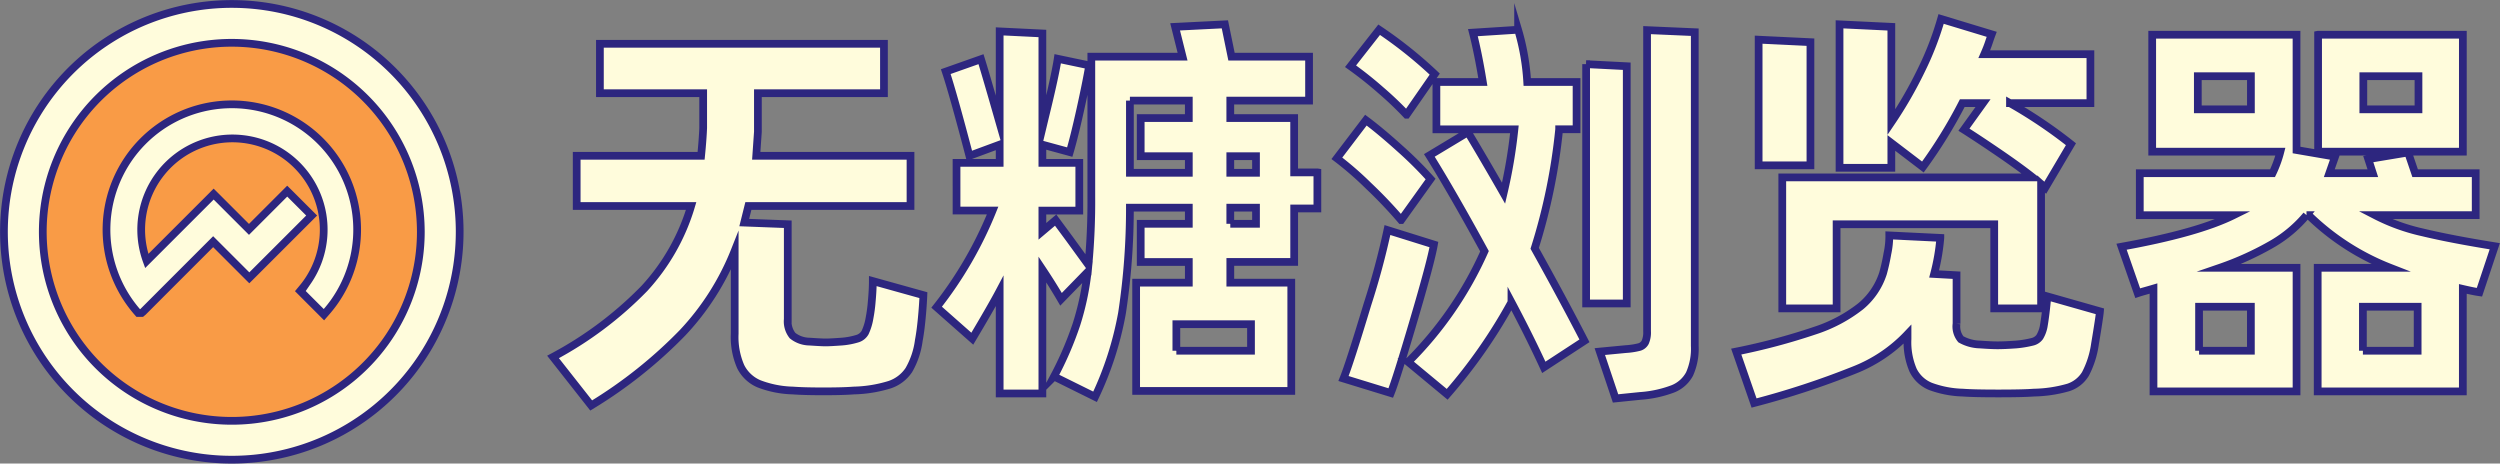 <svg id="LOGO" xmlns="http://www.w3.org/2000/svg" width="323.281" height="59.938" viewBox="0 0 323.281 59.938">
  <rect x="0" y="0" width="323.281" height="59.938" fill="#808080" stroke="none"/>
<defs>
    <style>
      .cls-1, .cls-2 {
        fill: #fffcdc;
      }

      .cls-1, .cls-2, .cls-3 {
        stroke: #2d267f;
        stroke-width: 1px;
        fill-rule: evenodd;
      }

      .cls-2 {
        stroke-miterlimit: 10;
      }

      .cls-3 {
        fill: #f99b46;
      }
    </style>
  </defs>
  <path id="图层_6" data-name="图层 6" class="cls-1" d="M121.035,70.665A29.465,29.465,0,1,1,91.571,41.2a29.465,29.465,0,0,1,29.465,29.465" transform="translate(-61.594 -40.688)"/>
  <path id="图层_12" data-name="图层 12" class="cls-2" d="M181,78.855q-0.052,1.341-.214,3.03T180.409,84.7a10.293,10.293,0,0,1-1.287,3.835,4.823,4.823,0,0,1-2.493,1.9,16.937,16.937,0,0,1-4.64.751q-1.34.108-3.914,0.108t-3.969-.108a13.106,13.106,0,0,1-4.343-.857,4.678,4.678,0,0,1-2.387-2.226,9.548,9.548,0,0,1-.777-4.264V73.117a33.449,33.449,0,0,1-6.731,10.592,59.492,59.492,0,0,1-11.825,9.411l-4.935-6.274a47.877,47.877,0,0,0,11.826-8.876,27.065,27.065,0,0,0,6.033-10.645h-14.8v-6.49h16.088q0.213-2.143.268-3.593v-4.5H139.169V46.356H175.9v6.382H159.6v4.987l-0.215,3.11h19.95v6.49H158.368l-0.536,2.145,5.631,0.215v12.28a2.942,2.942,0,0,0,.616,2.119,3.577,3.577,0,0,0,2.172.777q1.609,0.109,2.092.108,0.59,0,2.092-.108a9.525,9.525,0,0,0,2.091-.4,1.711,1.711,0,0,0,.939-0.777,7.149,7.149,0,0,0,.562-1.824,19.954,19.954,0,0,0,.3-2.253q0.133-1.5.135-2.574Zm39.686-9.224h3.325V67.539h-3.325v2.092Zm3.325-8.741h-3.325v2.145h3.325V60.89Zm-10.3,25.151h9.653V82.609h-9.653v3.432ZM207.706,53.7v9.332h7.616V60.89H209.1V55.955h6.221V53.7h-7.616Zm24.241,9.278v4.666h-3v6.918h-8.259v2.681h7.883v14H208.511v-14h6.811V74.565H209.1V69.631h6.221V67.539h-7.616a90.163,90.163,0,0,1-1.018,13.622A42.909,42.909,0,0,1,203.2,92l-5.31-2.628a44.131,44.131,0,0,0,2.9-6.731,35.439,35.439,0,0,0,1.448-6.784L198.8,79.391q-1.126-1.931-2.413-3.861V91.565h-5.524V78.319q-1.018,1.93-3.539,6.167l-4.613-4.075a50.761,50.761,0,0,0,7.241-12.5h-4.667V61.747h5.578V59.388l-3.914,1.448q-2.093-7.99-3.057-10.886l4.558-1.61q0.589,1.878,2.413,8.259V44.747l5.524,0.269V57.243l0.321-1.341q1.341-5.471,1.663-7.616l4.076,0.859q-0.375,2.2-1.153,5.711t-1.368,5.5l-3.539-.965v2.359h4.773v6.168h-4.773V70.6l1.716-1.449,1.823,2.468,2.414,3.324a88.352,88.352,0,0,0,.375-8.9V48.019h11.8l-0.965-3.861,6.436-.323,0.858,4.184h10.028V53.7H220.685v2.252h8.259v7.026h3Zm42.634-18.395,6.168,0.268V85.4a8.043,8.043,0,0,1-.671,3.646,4.213,4.213,0,0,1-2.172,1.931,14.822,14.822,0,0,1-4.237.912l-3.164.322-2.037-6.06,3.379-.322a9.249,9.249,0,0,0,1.742-.268,1.238,1.238,0,0,0,.751-0.617,3.172,3.172,0,0,0,.241-1.421V44.586Zm-7.883,4.4,5.255,0.269V79.928H266.7V48.983Zm-3.486,8.42A76.19,76.19,0,0,1,260.048,72.8q3.7,6.651,6.435,11.959l-5.256,3.433q-1.822-3.969-4.183-8.42a66.742,66.742,0,0,1-8.312,11.905l-5.042-4.183a47.256,47.256,0,0,0,9.869-14.319q-4.185-7.668-7.133-12.388l4.987-3q2.253,3.755,4.612,7.883a65.949,65.949,0,0,0,1.4-8.259H247.338V51.29h6.006q-0.591-3.646-1.287-6.382l5.845-.376a29.745,29.745,0,0,1,1.181,6.758h6.381V57.4h-2.252Zm-19.735-1.877a43.828,43.828,0,0,0-3.352-3.19,49.424,49.424,0,0,0-3.889-3.084l3.7-4.72a55.343,55.343,0,0,1,7.187,5.739Zm3.539,16.786q-0.375,2.2-2.628,9.841t-2.95,9.358l-6.113-1.877q0.8-1.984,3.083-9.546a98.182,98.182,0,0,0,2.6-9.653Zm-4.237-3.164a58.082,58.082,0,0,0-4.237-4.451,42.315,42.315,0,0,0-4.075-3.54l3.754-4.933q1.877,1.395,4.371,3.646a49.467,49.467,0,0,1,3.995,3.969Zm63.389-9.975v3.218h-6.7V43.835l6.7,0.322V56.492a53.538,53.538,0,0,0,3.861-6.7,39.477,39.477,0,0,0,2.575-6.65l6.543,1.984q-0.162.431-.376,1.073t-0.59,1.5H331.91v6.329h-10.4a61.809,61.809,0,0,1,7.884,5.309l-3.326,5.631-0.536-.482V80.571h-6.06V69.685H299.089V80.571h-7.025V63.624h32.392q-1.77-1.394-4.4-3.19t-4.5-2.977l2.467-3.432h-2.682a61.912,61.912,0,0,1-5.095,8.259ZM289.007,45.819l6.7,0.322V62.069h-6.7V45.819Zm44.137,35.127q-0.055.7-.644,4.237a11.9,11.9,0,0,1-1.233,3.862,4.066,4.066,0,0,1-2.2,1.742,17.135,17.135,0,0,1-4.451.671q-1.393.107-4.611,0.107t-4.612-.107a13.03,13.03,0,0,1-4.157-.8,4.307,4.307,0,0,1-2.253-2.091,9.151,9.151,0,0,1-.723-4.022V83.9a19.053,19.053,0,0,1-6.945,4.666,107.767,107.767,0,0,1-12.9,4.236l-2.306-6.649a81.787,81.787,0,0,0,10.162-2.708A19.182,19.182,0,0,0,302.2,80.3a9.192,9.192,0,0,0,2.9-4.29,26.01,26.01,0,0,0,.563-2.548,10.569,10.569,0,0,0,.241-2.333l6.6,0.322a27.165,27.165,0,0,1-.805,4.666l2.9,0.161v6.274a2.591,2.591,0,0,0,.563,2.012,5.277,5.277,0,0,0,2.44.67q1.5,0.108,2.306.107,0.912,0,2.414-.107a13.518,13.518,0,0,0,2.091-.349,1.647,1.647,0,0,0,.939-0.616,4.171,4.171,0,0,0,.51-1.341q0.266-1.5.482-3.915ZM367.2,54.829h7.133v-4.29H367.2v4.29Zm-0.054,31.212h7.079V80.356h-7.079v5.685Zm-5.791-40.865h18.716V60.3H361.353V45.176ZM345.96,86.041h6.7V80.356h-6.7v5.685ZM345.8,54.829h6.864v-4.29H345.8v4.29ZM382.214,78.48q-0.753-.106-2.145-0.429V91.3H361.3V75.316h9.386a31.5,31.5,0,0,1-10.565-6.811h-0.268a16.759,16.759,0,0,1-4.291,3.647,38.873,38.873,0,0,1-6.918,3.164h9.922V91.3h-18.5V78q-0.537.16-1.046,0.3t-0.992.3l-2.092-6.007q9.815-1.769,14.48-4.075h-12.12V63.088h17.162a14.911,14.911,0,0,0,1.018-2.788H339.9V45.176h18.663V60.085l4.987,0.858L362.8,63.088h5.631l-0.59-1.823,5.149-.858,0.912,2.681h7.83v5.417H368.7a25.289,25.289,0,0,0,6.14,2.225q3.674,0.886,9.359,1.8Z" transform="translate(-61.594 -40.688)"/>
  <path id="图层_13" data-name="图层 13" class="cls-3" d="M104.71,79.874c-0.285.391-.576,0.756-0.863,1.087l-0.365.418-0.391-.392L101.3,79.2l-0.553-.556-0.334-.335,0.3-.362c0.24-.286.466-0.583,0.671-0.883a11.8,11.8,0,1,0-20.814-2.626l8.287-8.286,0.365-.366,0.367,0.365,4.2,4.2,4.579-4.581,0.366-.366L99.1,65.764l2.429,2.429,0.365,0.366-0.365.366L94.2,76.25l-0.366.365-0.365-.365-4.312-4.31-6.641,6.641L81.9,79.2l-1.807,1.808-0.181.151H79.462l-0.155-.178a16.207,16.207,0,1,1,25.4-1.1M91.57,46.223a24.442,24.442,0,1,0,24.442,24.441A24.468,24.468,0,0,0,91.57,46.223" transform="translate(-61.594 -40.688)"/>
</svg>

